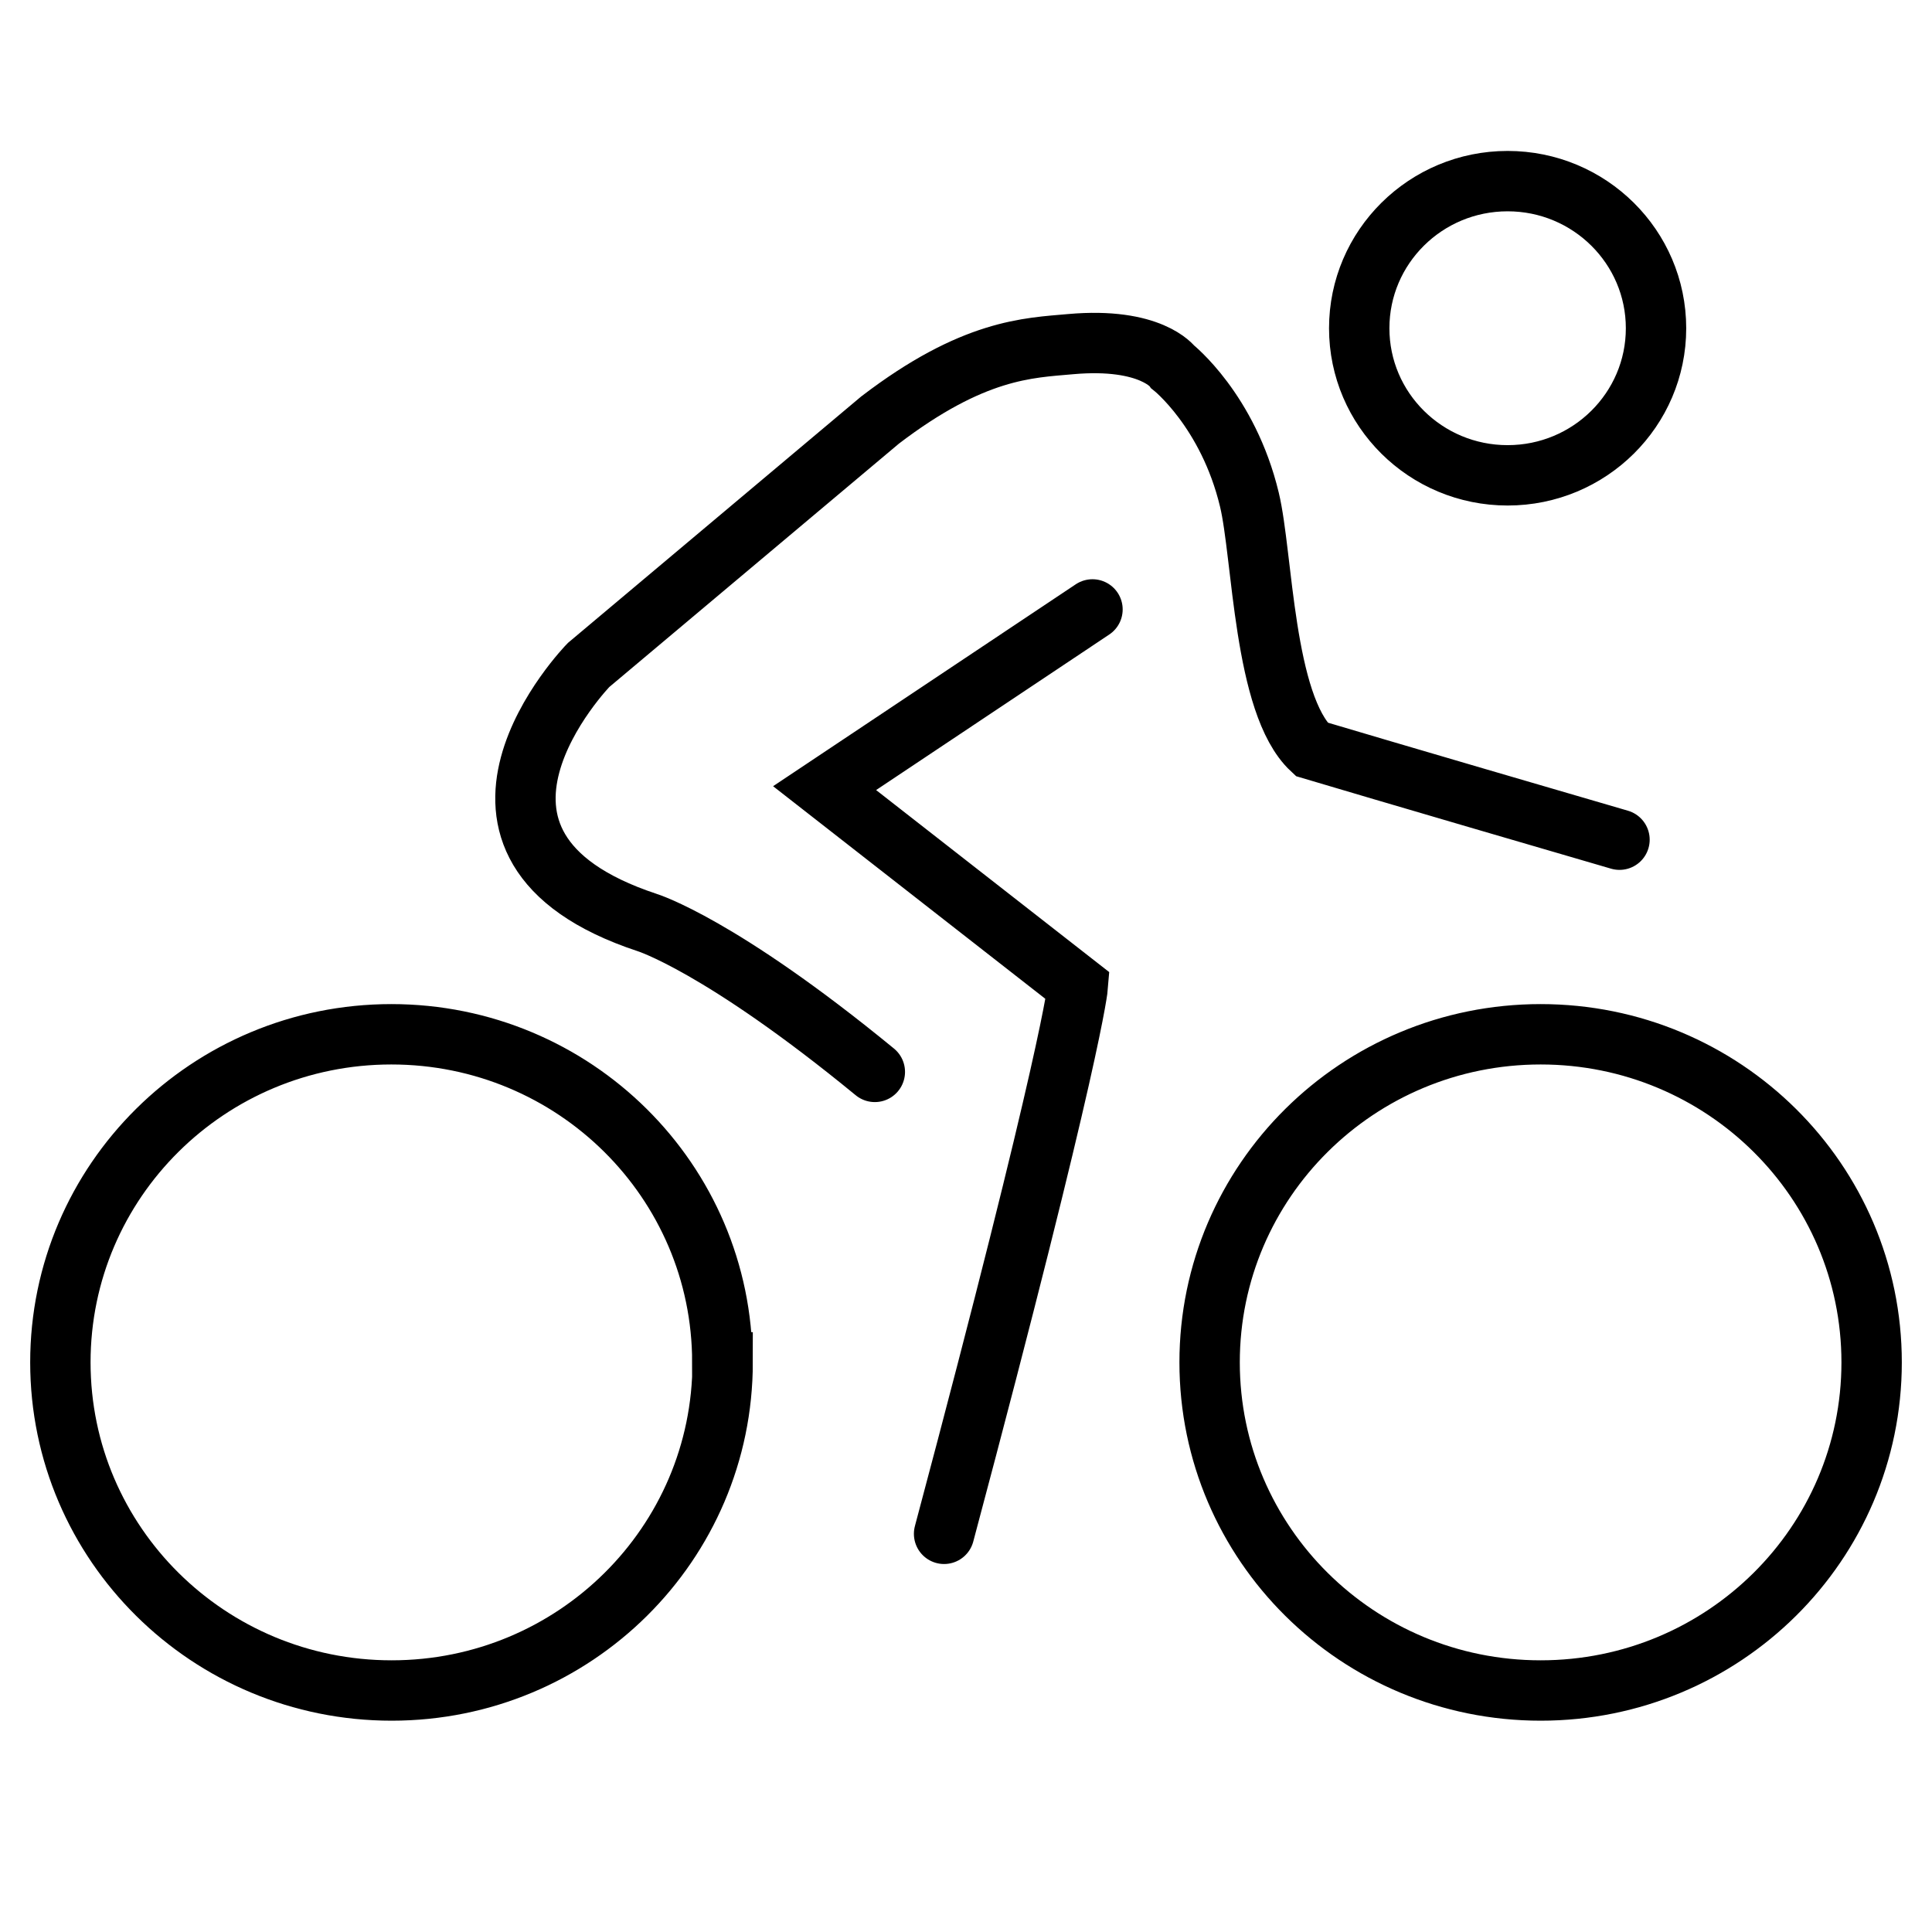 <svg width="32" height="32" viewBox="0 0 32 32" fill="none" xmlns="http://www.w3.org/2000/svg">
<path d="M14.49 17.754C11.926 15.649 10.716 15.279 10.716 15.279C6.845 13.999 9.748 11.015 9.748 11.015L14.577 6.957C16.121 5.777 17.031 5.763 17.732 5.7C19.063 5.581 19.426 6.079 19.426 6.079C19.426 6.079 20.34 6.799 20.694 8.276C20.916 9.197 20.926 11.668 21.724 12.411C21.724 12.411 23.137 12.833 26.824 13.908M18.095 10.094L13.658 13.054L17.853 16.33C17.853 16.33 17.771 17.409 15.637 25.405M11.969 22.565C11.969 25.568 9.516 28 6.487 28C3.458 28 1 25.568 1 22.565C1 19.563 3.453 17.131 6.482 17.131C9.511 17.131 11.964 19.563 11.964 22.565H11.969ZM31 22.565C31 25.568 28.547 28 25.518 28C22.489 28 20.035 25.568 20.035 22.565C20.035 19.563 22.489 17.131 25.518 17.131C28.547 17.131 31 19.563 31 22.565ZM27.429 5.437C27.429 6.782 26.328 7.873 24.971 7.873C23.613 7.873 22.513 6.782 22.513 5.437C22.513 4.091 23.613 3 24.971 3C26.328 3 27.429 4.091 27.429 5.437Z" stroke="black" stroke-miterlimit="10" stroke-linecap="round"/>
</svg>
